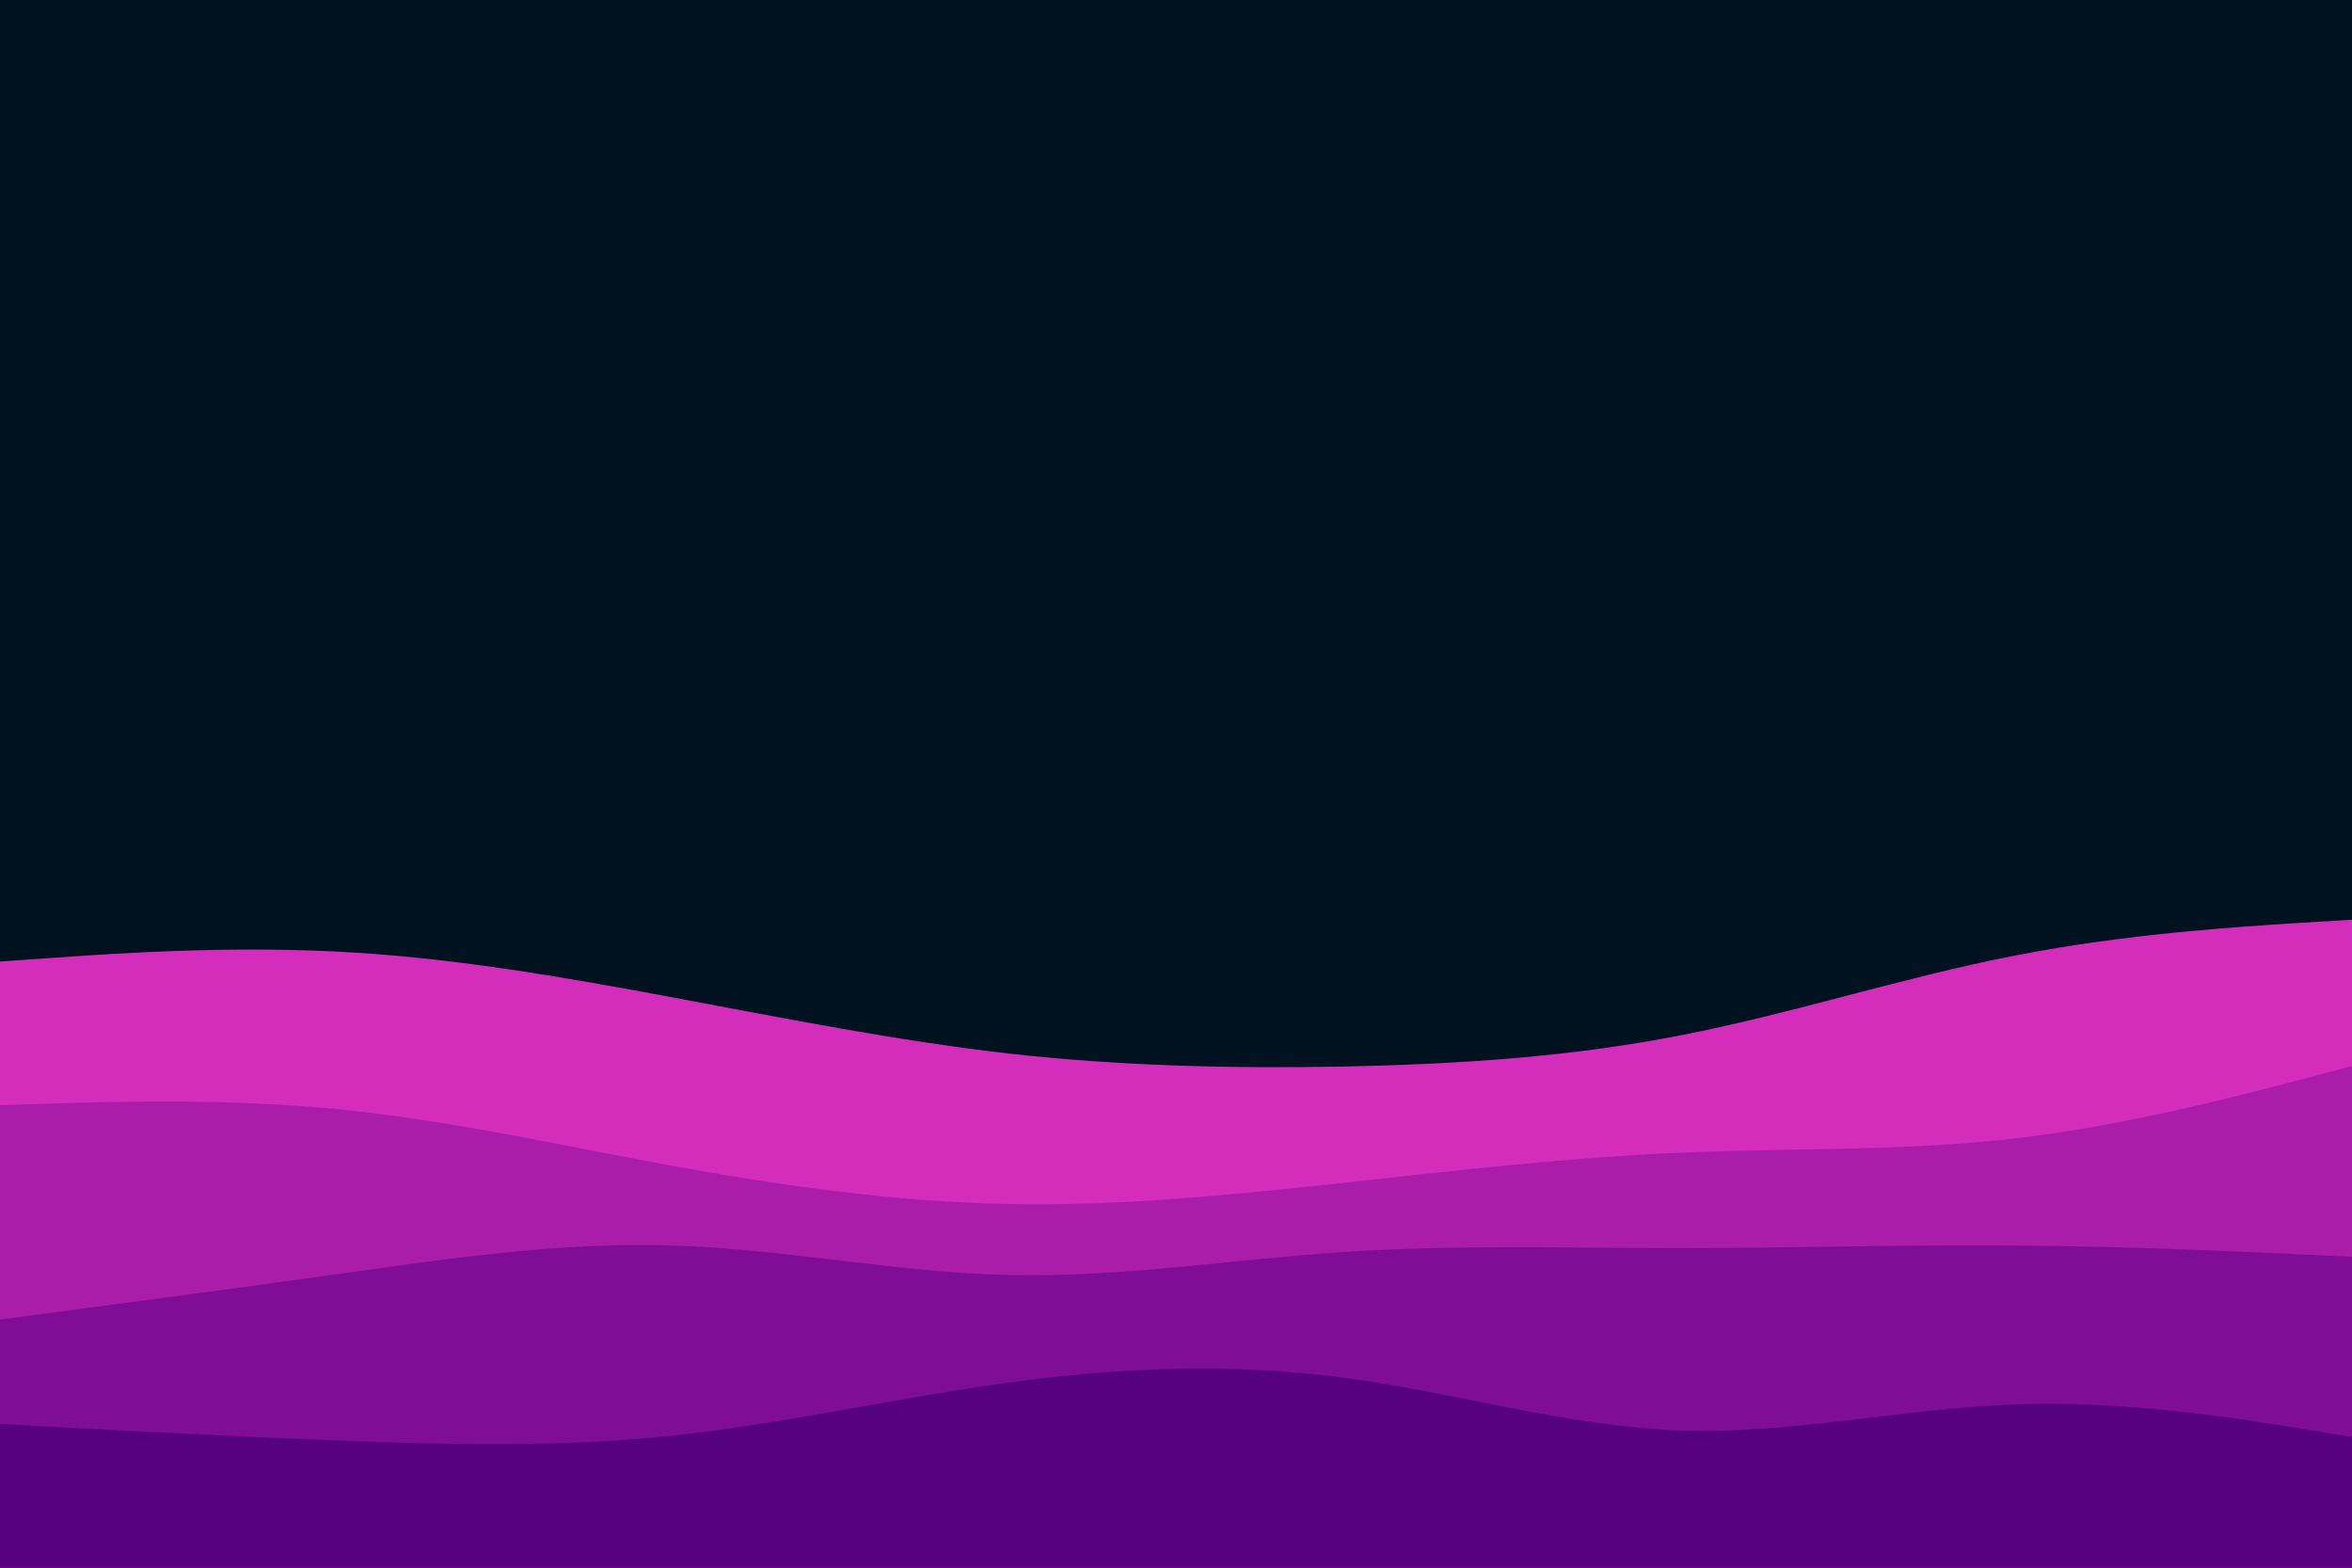 <svg id="visual" viewBox="0 0 900 600" width="900" height="600" xmlns="http://www.w3.org/2000/svg" xmlns:xlink="http://www.w3.org/1999/xlink" version="1.1"><rect x="0" y="0" width="900" height="600" fill="#001220"></rect><path d="M0 368L21.5 366.5C43 365 86 362 128.8 364.2C171.7 366.3 214.3 373.7 257.2 381.7C300 389.7 343 398.3 385.8 403.2C428.7 408 471.3 409 514.2 408.2C557 407.3 600 404.7 642.8 396.3C685.7 388 728.3 374 771.2 365.7C814 357.3 857 354.7 878.5 353.3L900 352L900 601L878.5 601C857 601 814 601 771.2 601C728.3 601 685.7 601 642.8 601C600 601 557 601 514.2 601C471.3 601 428.7 601 385.8 601C343 601 300 601 257.2 601C214.3 601 171.7 601 128.8 601C86 601 43 601 21.5 601L0 601Z" fill="#d42cbb"></path><path d="M0 423L21.5 422.3C43 421.7 86 420.3 128.8 424.5C171.7 428.7 214.3 438.3 257.2 446.2C300 454 343 460 385.8 460.8C428.7 461.7 471.3 457.3 514.2 452.7C557 448 600 443 642.8 441.2C685.7 439.3 728.3 440.7 771.2 435.7C814 430.7 857 419.3 878.5 413.7L900 408L900 601L878.5 601C857 601 814 601 771.2 601C728.3 601 685.7 601 642.8 601C600 601 557 601 514.2 601C471.3 601 428.7 601 385.8 601C343 601 300 601 257.2 601C214.3 601 171.7 601 128.8 601C86 601 43 601 21.5 601L0 601Z" fill="#a91da9"></path><path d="M0 505L21.5 502.2C43 499.3 86 493.7 128.8 487.7C171.7 481.7 214.3 475.3 257.2 476.7C300 478 343 487 385.8 488C428.7 489 471.3 482 514.2 479.2C557 476.3 600 477.7 642.8 477.7C685.7 477.7 728.3 476.3 771.2 476.7C814 477 857 479 878.5 480L900 481L900 601L878.5 601C857 601 814 601 771.2 601C728.3 601 685.7 601 642.8 601C600 601 557 601 514.2 601C471.3 601 428.7 601 385.8 601C343 601 300 601 257.2 601C214.3 601 171.7 601 128.8 601C86 601 43 601 21.5 601L0 601Z" fill="#7f0d95"></path><path d="M0 545L21.5 546.2C43 547.3 86 549.7 128.8 551.3C171.7 553 214.3 554 257.2 549.5C300 545 343 535 385.8 529.2C428.7 523.3 471.3 521.7 514.2 527.3C557 533 600 546 642.8 547.5C685.7 549 728.3 539 771.2 537.5C814 536 857 543 878.5 546.5L900 550L900 601L878.5 601C857 601 814 601 771.2 601C728.3 601 685.7 601 642.8 601C600 601 557 601 514.2 601C471.3 601 428.7 601 385.8 601C343 601 300 601 257.2 601C214.3 601 171.7 601 128.8 601C86 601 43 601 21.5 601L0 601Z" fill="#560180"></path></svg>